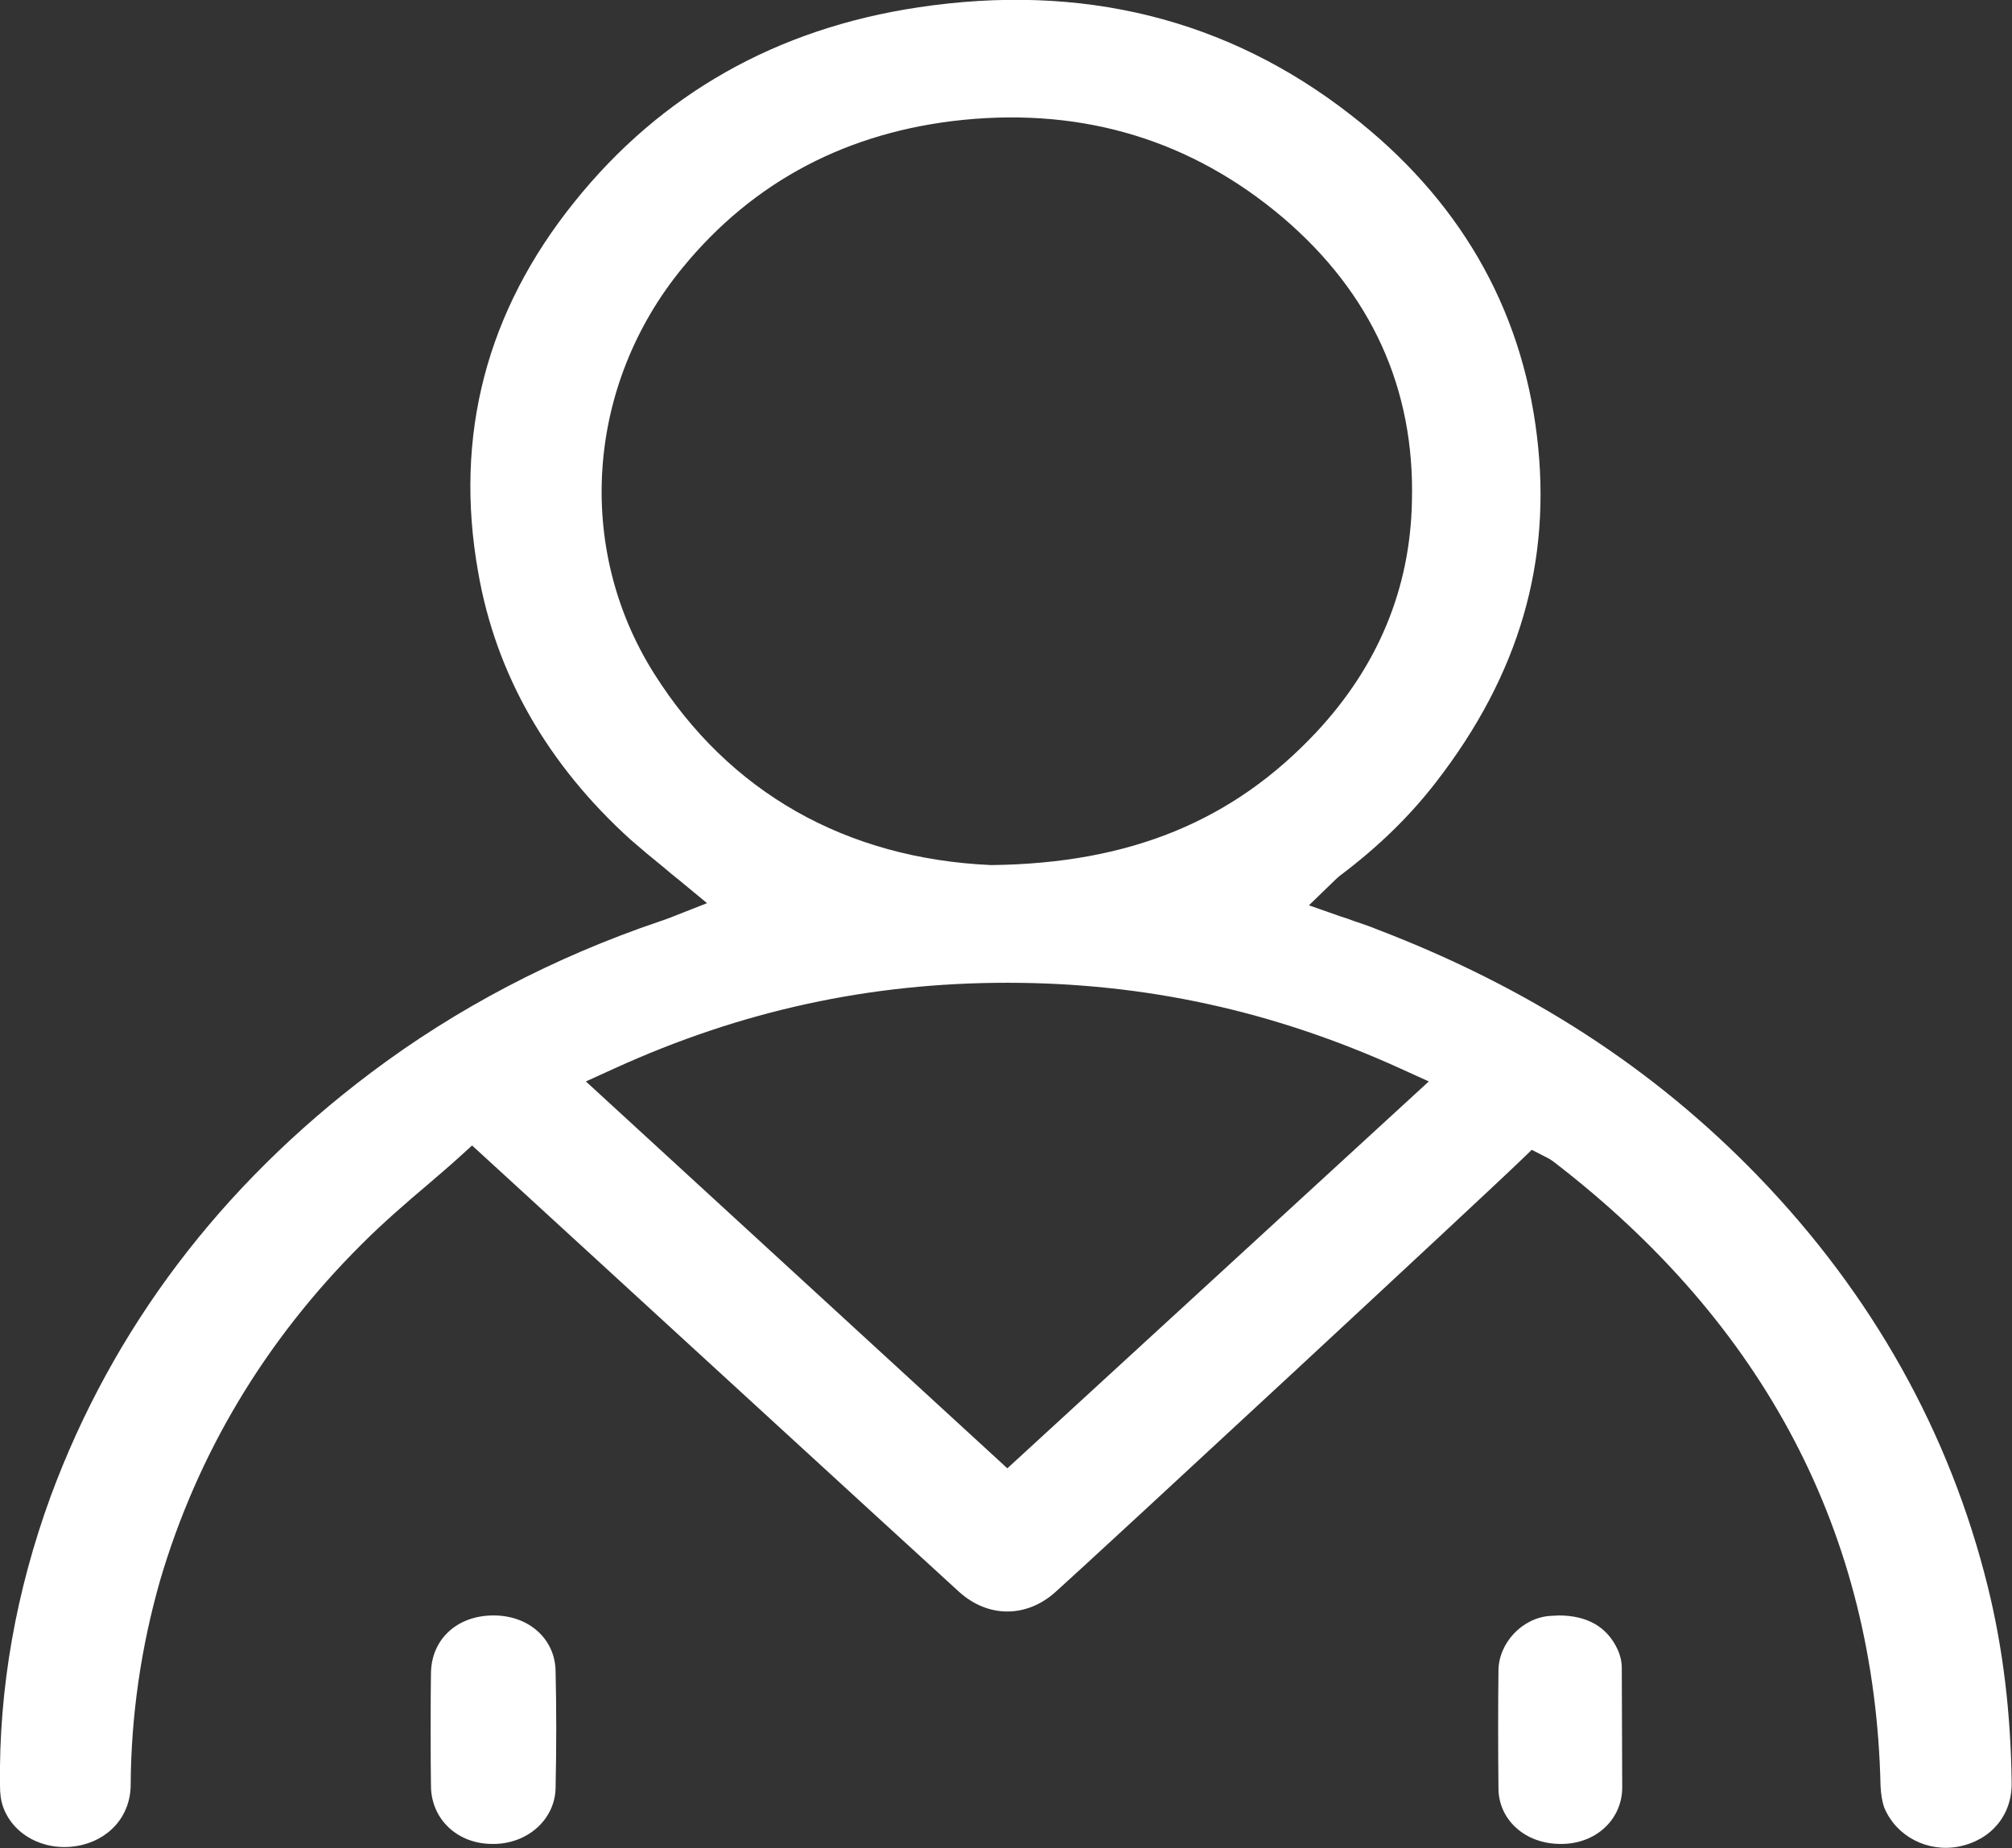 <svg width="46.498" height="42.704" viewBox="0 0 46.498 42.704" fill="none" xmlns="http://www.w3.org/2000/svg" xmlns:xlink="http://www.w3.org/1999/xlink">
	<rect x="0" y="0" width="46.498" height="42.704" fill="#333333" stroke="none"/>
	<desc>
			Created with Pixso.
	</desc>
	<defs/>
	<path id="Vector" d="M3.02 41.24C3.03 39.64 3.26 38.06 3.7 36.52C4.56 33.6 6.12 30.98 8.36 28.75C8.85 28.26 9.38 27.8 9.89 27.37C10.12 27.17 10.36 26.97 10.59 26.76L10.91 26.47L12.22 27.67C14.61 29.86 20.21 35 22.16 36.78C22.83 37.39 23.72 37.39 24.39 36.79C25.32 35.96 34.37 27.57 35.15 26.81L35.4 26.57L35.77 26.76C35.81 26.78 35.86 26.81 35.91 26.85C40.79 30.6 43.33 35.45 43.46 41.27C43.47 41.47 43.5 41.65 43.55 41.78C43.83 42.44 44.55 42.81 45.27 42.67C46.02 42.52 46.5 41.94 46.49 41.2C46.47 39.58 46.29 38.09 45.94 36.67C45.06 33.11 43.27 29.91 40.62 27.17C38.22 24.69 35.34 22.82 31.81 21.47C31.64 21.4 31.46 21.34 31.28 21.28C31.18 21.24 31.09 21.21 30.99 21.18L30.25 20.92L30.87 20.32C30.92 20.27 30.96 20.24 31 20.21C31.86 19.56 32.58 18.86 33.19 18.07C35.11 15.59 35.87 12.98 35.52 10.08C35.16 7.08 33.7 4.58 31.21 2.65C28.36 0.43 25 -0.4 21.22 0.17C17.95 0.66 15.28 2.17 13.28 4.66C11.24 7.19 10.49 10.07 11.05 13.22C11.46 15.58 12.65 17.66 14.57 19.4C14.81 19.61 15.05 19.81 15.31 20.02C15.44 20.13 15.57 20.24 15.71 20.35L16.34 20.87L15.45 21.22C15.37 21.25 15.31 21.27 15.25 21.29C12.8 22.12 10.55 23.3 8.57 24.79C5.09 27.41 2.6 30.71 1.17 34.58C0.37 36.77 -0.03 39.02 0 41.26C0 41.45 0.02 41.6 0.06 41.72C0.28 42.39 1 42.78 1.76 42.66C2.51 42.54 3.02 41.97 3.02 41.24ZM15.12 15.57C13.28 12.66 13.55 8.89 15.78 6.18C17.42 4.18 19.6 3.04 22.26 2.77C25.07 2.49 27.55 3.25 29.65 5.03C31.69 6.77 32.7 8.98 32.63 11.59C32.59 13.61 31.84 15.4 30.42 16.92C28.5 18.97 26.12 19.95 22.93 19.99L22.92 19.99L22.9 19.99C19.55 19.84 16.85 18.31 15.12 15.57ZM14.2 24.69C17.14 23.35 20.11 22.71 23.28 22.71C23.28 22.71 23.28 22.71 23.28 22.71C26.44 22.71 29.41 23.35 32.36 24.69L33.02 24.99L23.28 33.93L13.54 24.99L14.2 24.69Z" fill="#FFFFFF" fill-opacity="1" fill-rule="nonzero"/>
	<path id="Vector" d="M11.41 37.33C11.4 37.33 11.39 37.33 11.38 37.33C10.55 37.34 9.97 37.89 9.96 38.66C9.95 39.08 9.95 40.83 9.96 41.28C9.97 42.04 10.57 42.61 11.38 42.61C12.18 42.62 12.83 42.05 12.84 41.31C12.86 40.38 12.86 39.48 12.84 38.62C12.83 37.87 12.22 37.33 11.41 37.33Z" fill="#FFFFFF" fill-opacity="1" fill-rule="nonzero"/>
	<path id="Vector" d="M36.02 37.33C35.96 37.33 35.9 37.34 35.83 37.34C35.18 37.38 34.63 37.97 34.63 38.61C34.62 39.47 34.62 40.36 34.63 41.32C34.63 41.67 34.77 41.99 35.03 42.23C35.3 42.48 35.67 42.61 36.07 42.61C36.07 42.61 36.07 42.61 36.08 42.61C36.88 42.61 37.48 42.05 37.49 41.32L37.48 38.54C37.48 38.39 37.44 38.24 37.39 38.13C37.15 37.6 36.69 37.33 36.02 37.33Z" fill="#FFFFFF" fill-opacity="1" fill-rule="nonzero"/>
</svg>
